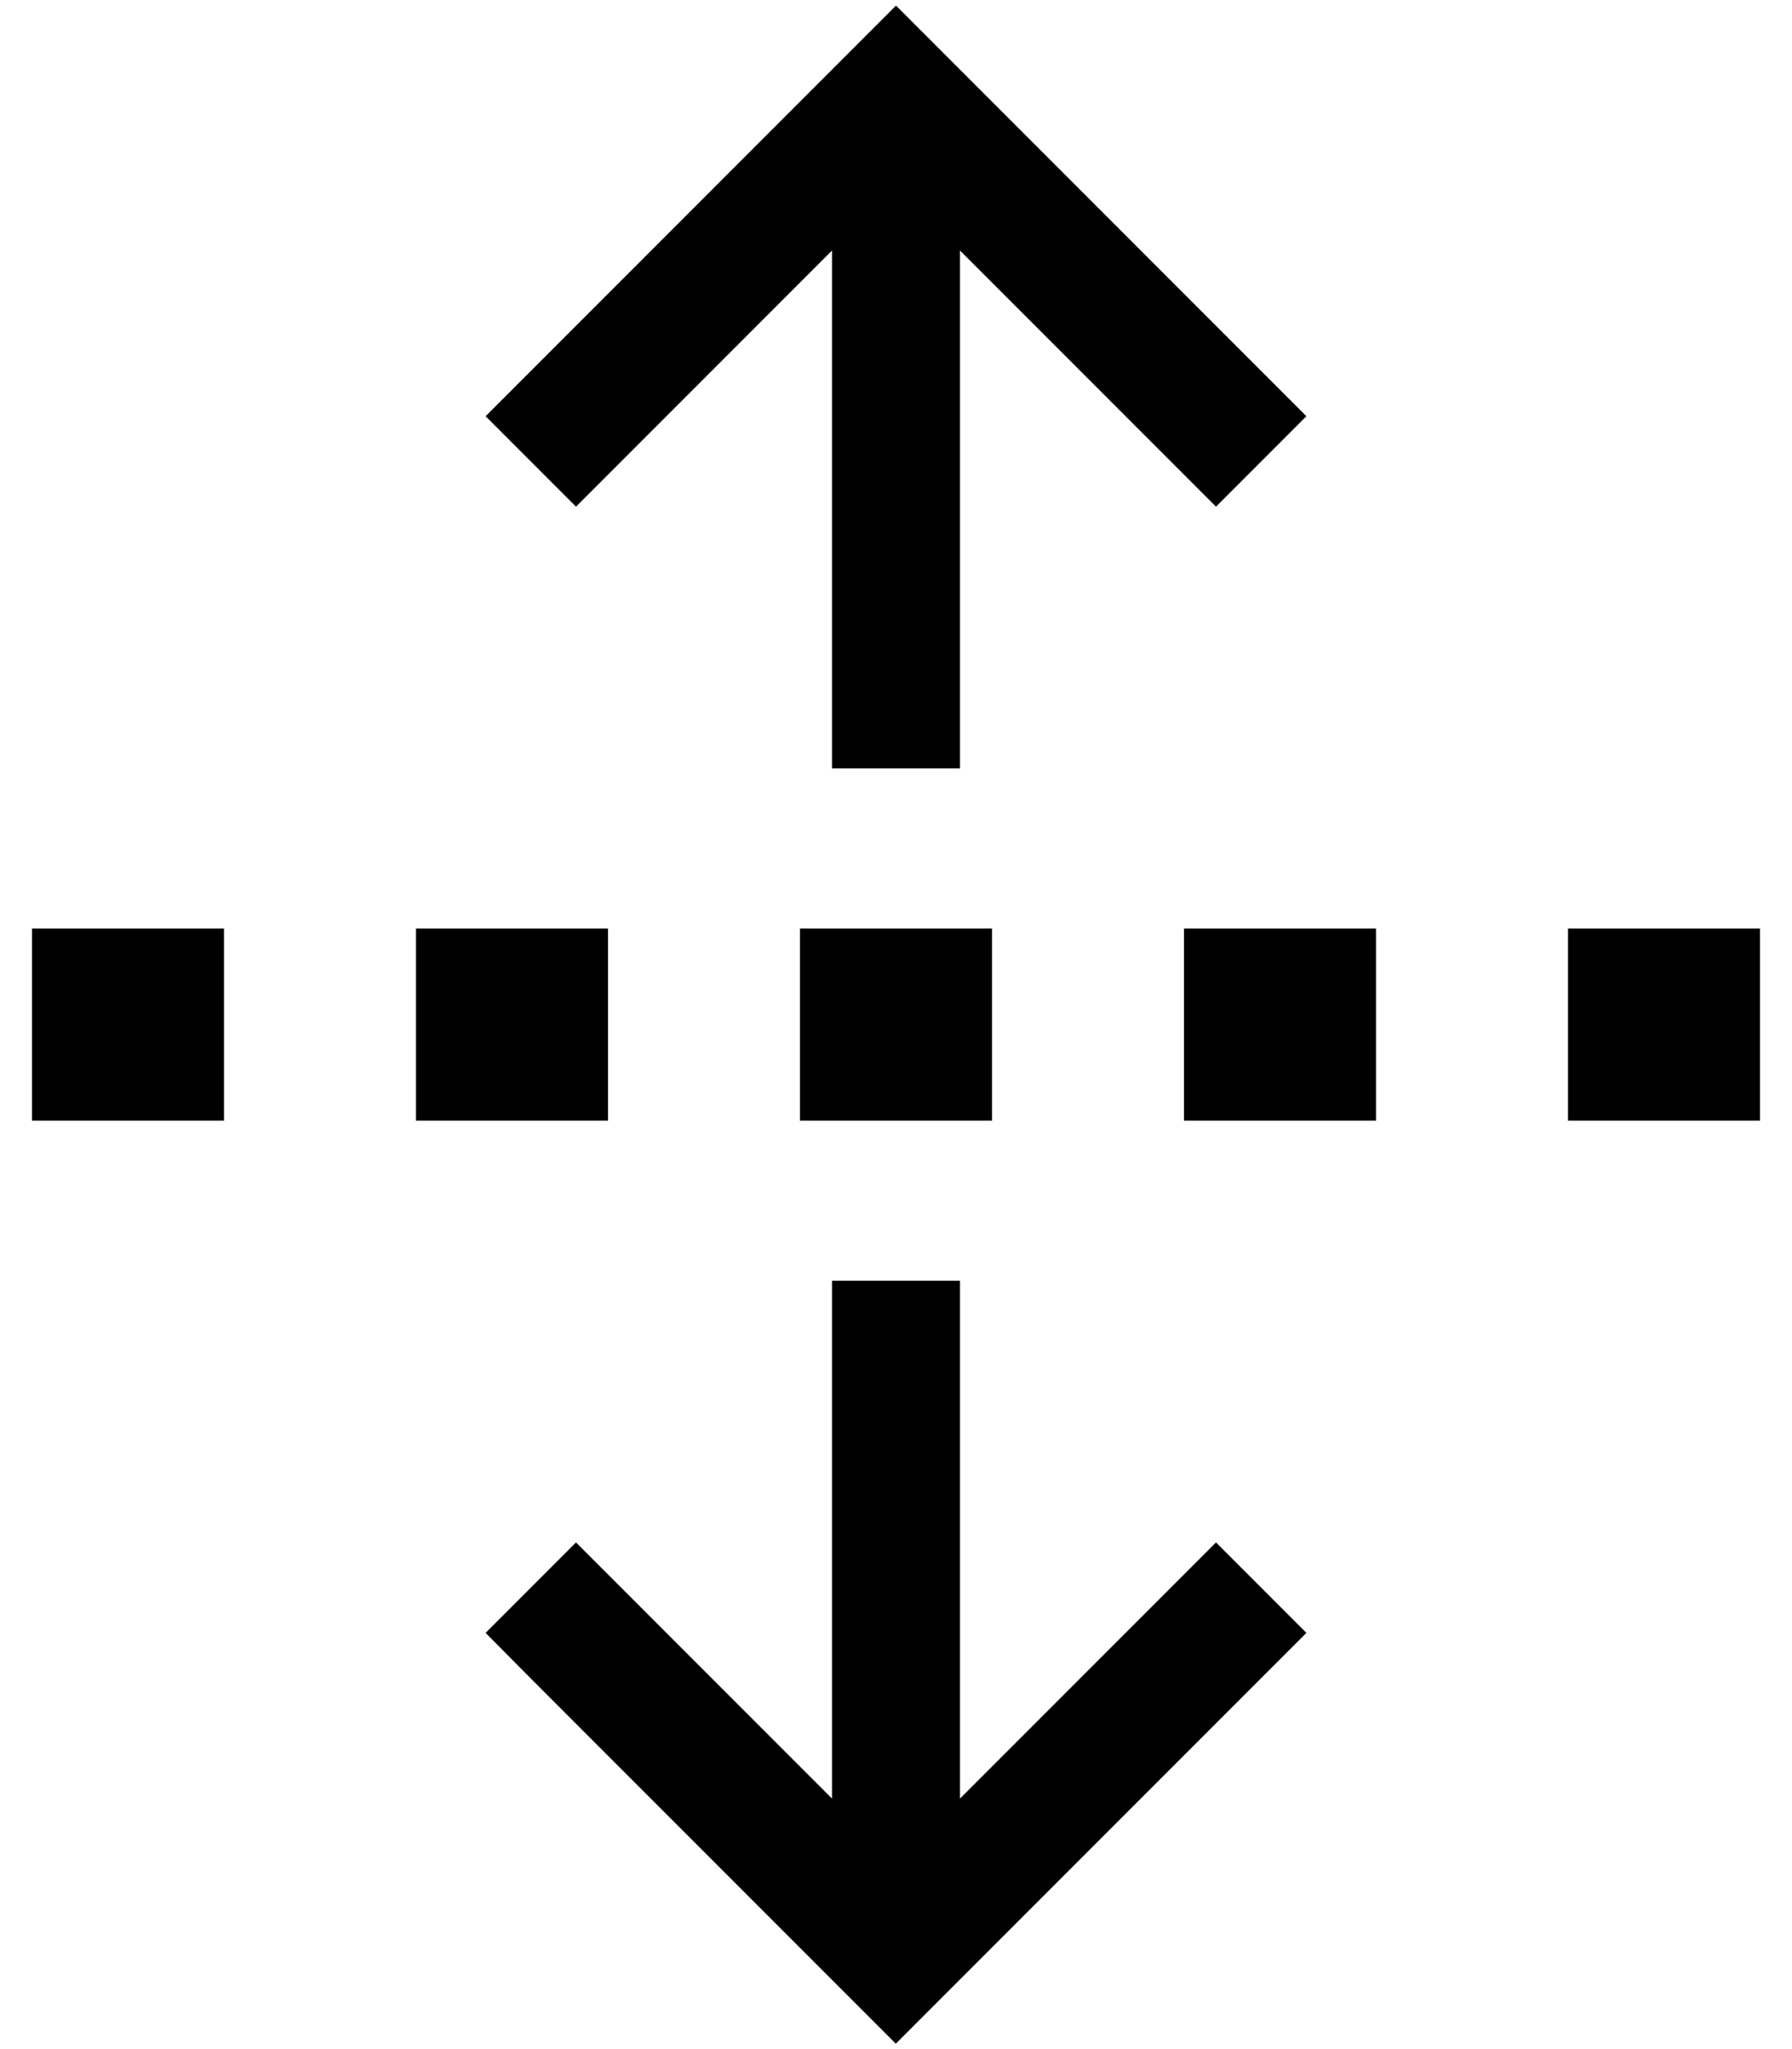<svg xmlns="http://www.w3.org/2000/svg" viewBox="0 0 448 512"><path d="M224 1.4l11.3 11.3 80 80L326.6 104 304 126.6l-11.3-11.3L240 62.6V176v16H208V176 62.6l-52.7 52.7L144 126.6 121.4 104l11.3-11.3 80-80L224 1.4zm0 509.3l-11.3-11.3-80-80L121.4 408 144 385.4l11.3 11.3L208 449.4 208 336V320h32v16l0 113.4 52.7-52.7L304 385.4 326.6 408l-11.3 11.3-80 80L224 510.6zM56 232v48H8V232H56zm48 0h48v48H104V232zm144 48H200V232h48v48zm48-48h48v48H296V232zm144 0v48H392V232h48z"/></svg>